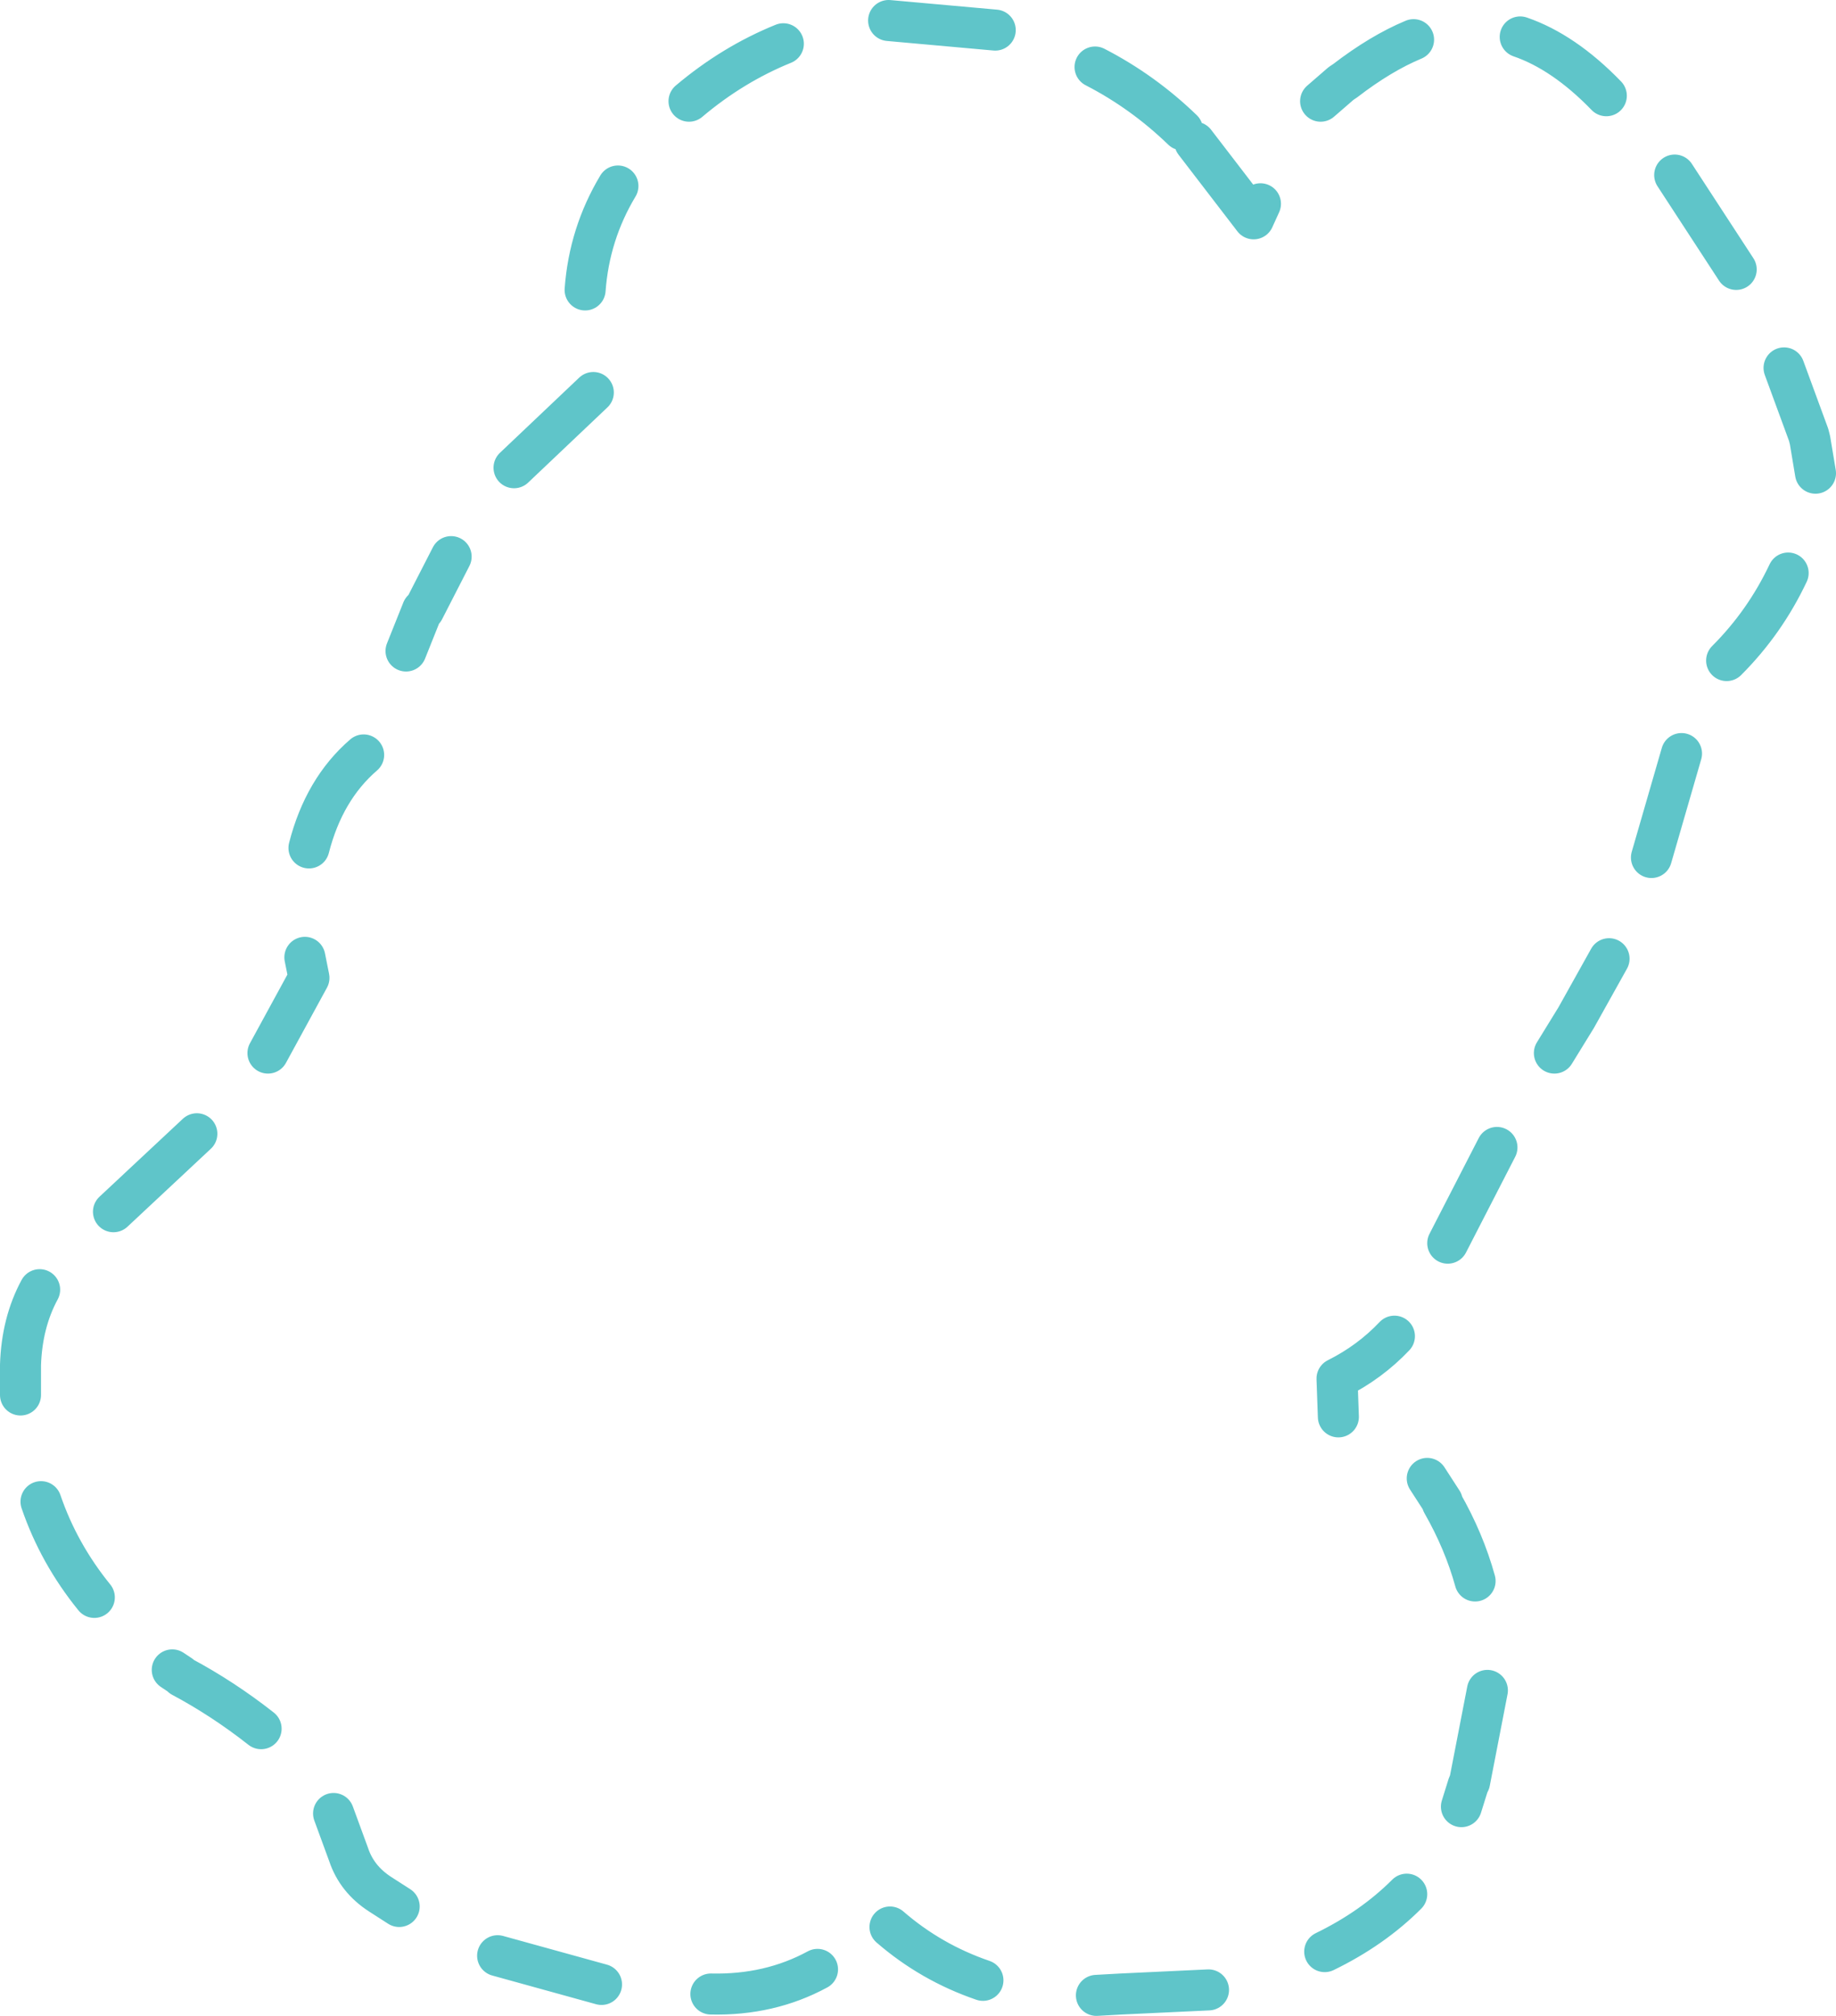 <?xml version="1.0" encoding="UTF-8" standalone="no"?>
<svg xmlns:ffdec="https://www.free-decompiler.com/flash" xmlns:xlink="http://www.w3.org/1999/xlink" ffdec:objectType="shape" height="73.7px" width="67.15px" xmlns="http://www.w3.org/2000/svg">
  <g transform="matrix(1.0, 0.0, 0.0, 1.0, 33.55, 36.85)">
    <path d="M29.95 -27.0 L27.7 -30.45 M25.2 -33.35 Q23.65 -34.95 22.05 -35.5 M12.55 -29.4 L12.3 -28.85 10.15 -31.65 M18.15 -35.4 Q16.95 -34.9 15.65 -33.9 L15.5 -33.8 14.75 -33.15 M9.7 -32.1 Q8.25 -33.5 6.5 -34.4 M26.85 -5.5 L27.95 -9.3 M29.6 -12.7 Q31.0 -14.1 31.85 -15.9 M32.85 -19.55 L32.65 -20.75 32.6 -20.95 31.7 -23.4 M23.3 1.65 L24.1 0.35 25.3 -1.8 M15.4 14.95 L15.35 13.55 Q16.55 12.95 17.45 12.0 M20.4 20.95 Q20.0 19.5 19.2 18.1 L19.2 18.05 18.65 17.2 M6.55 36.1 L7.45 36.05 10.65 35.9 M14.9 34.5 Q16.65 33.65 17.9 32.4 M19.9 29.2 L20.15 28.4 20.2 28.3 20.85 24.95 M19.4 8.6 L21.2 5.1 M-22.4 -1.85 L-22.25 -1.1 -23.75 1.65 M-20.25 -9.25 Q-21.7 -8.0 -22.25 -5.85 M-17.05 -16.5 L-18.05 -14.55 -18.1 -14.55 -18.7 -13.05 M-11.85 -22.5 L-14.75 -19.75 M-10.95 -30.05 Q-12.0 -28.3 -12.15 -26.25 M-4.9 -35.25 Q-6.75 -34.5 -8.35 -33.15 M-26.35 4.6 L-29.4 7.45 M-32.1 10.3 Q-32.75 11.5 -32.8 13.05 L-32.8 13.1 -32.8 14.15 M-32.05 18.05 Q-31.4 19.95 -30.1 21.55 M-27.25 24.2 L-26.95 24.4 -26.9 24.45 Q-25.4 25.25 -24.0 26.35 M-21.35 29.45 L-20.8 30.95 Q-20.5 31.85 -19.65 32.4 L-18.95 32.85 M-7.55 36.05 Q-5.4 36.1 -3.65 35.15 M-15.35 34.65 L-11.55 35.7 M-1.0 33.6 Q0.5 34.9 2.4 35.55 M2.85 -35.75 L-1.05 -36.1" fill="none" stroke="#5fc5c9" stroke-linecap="round" stroke-linejoin="round" stroke-width="1.5"/>
  </g>
</svg>
